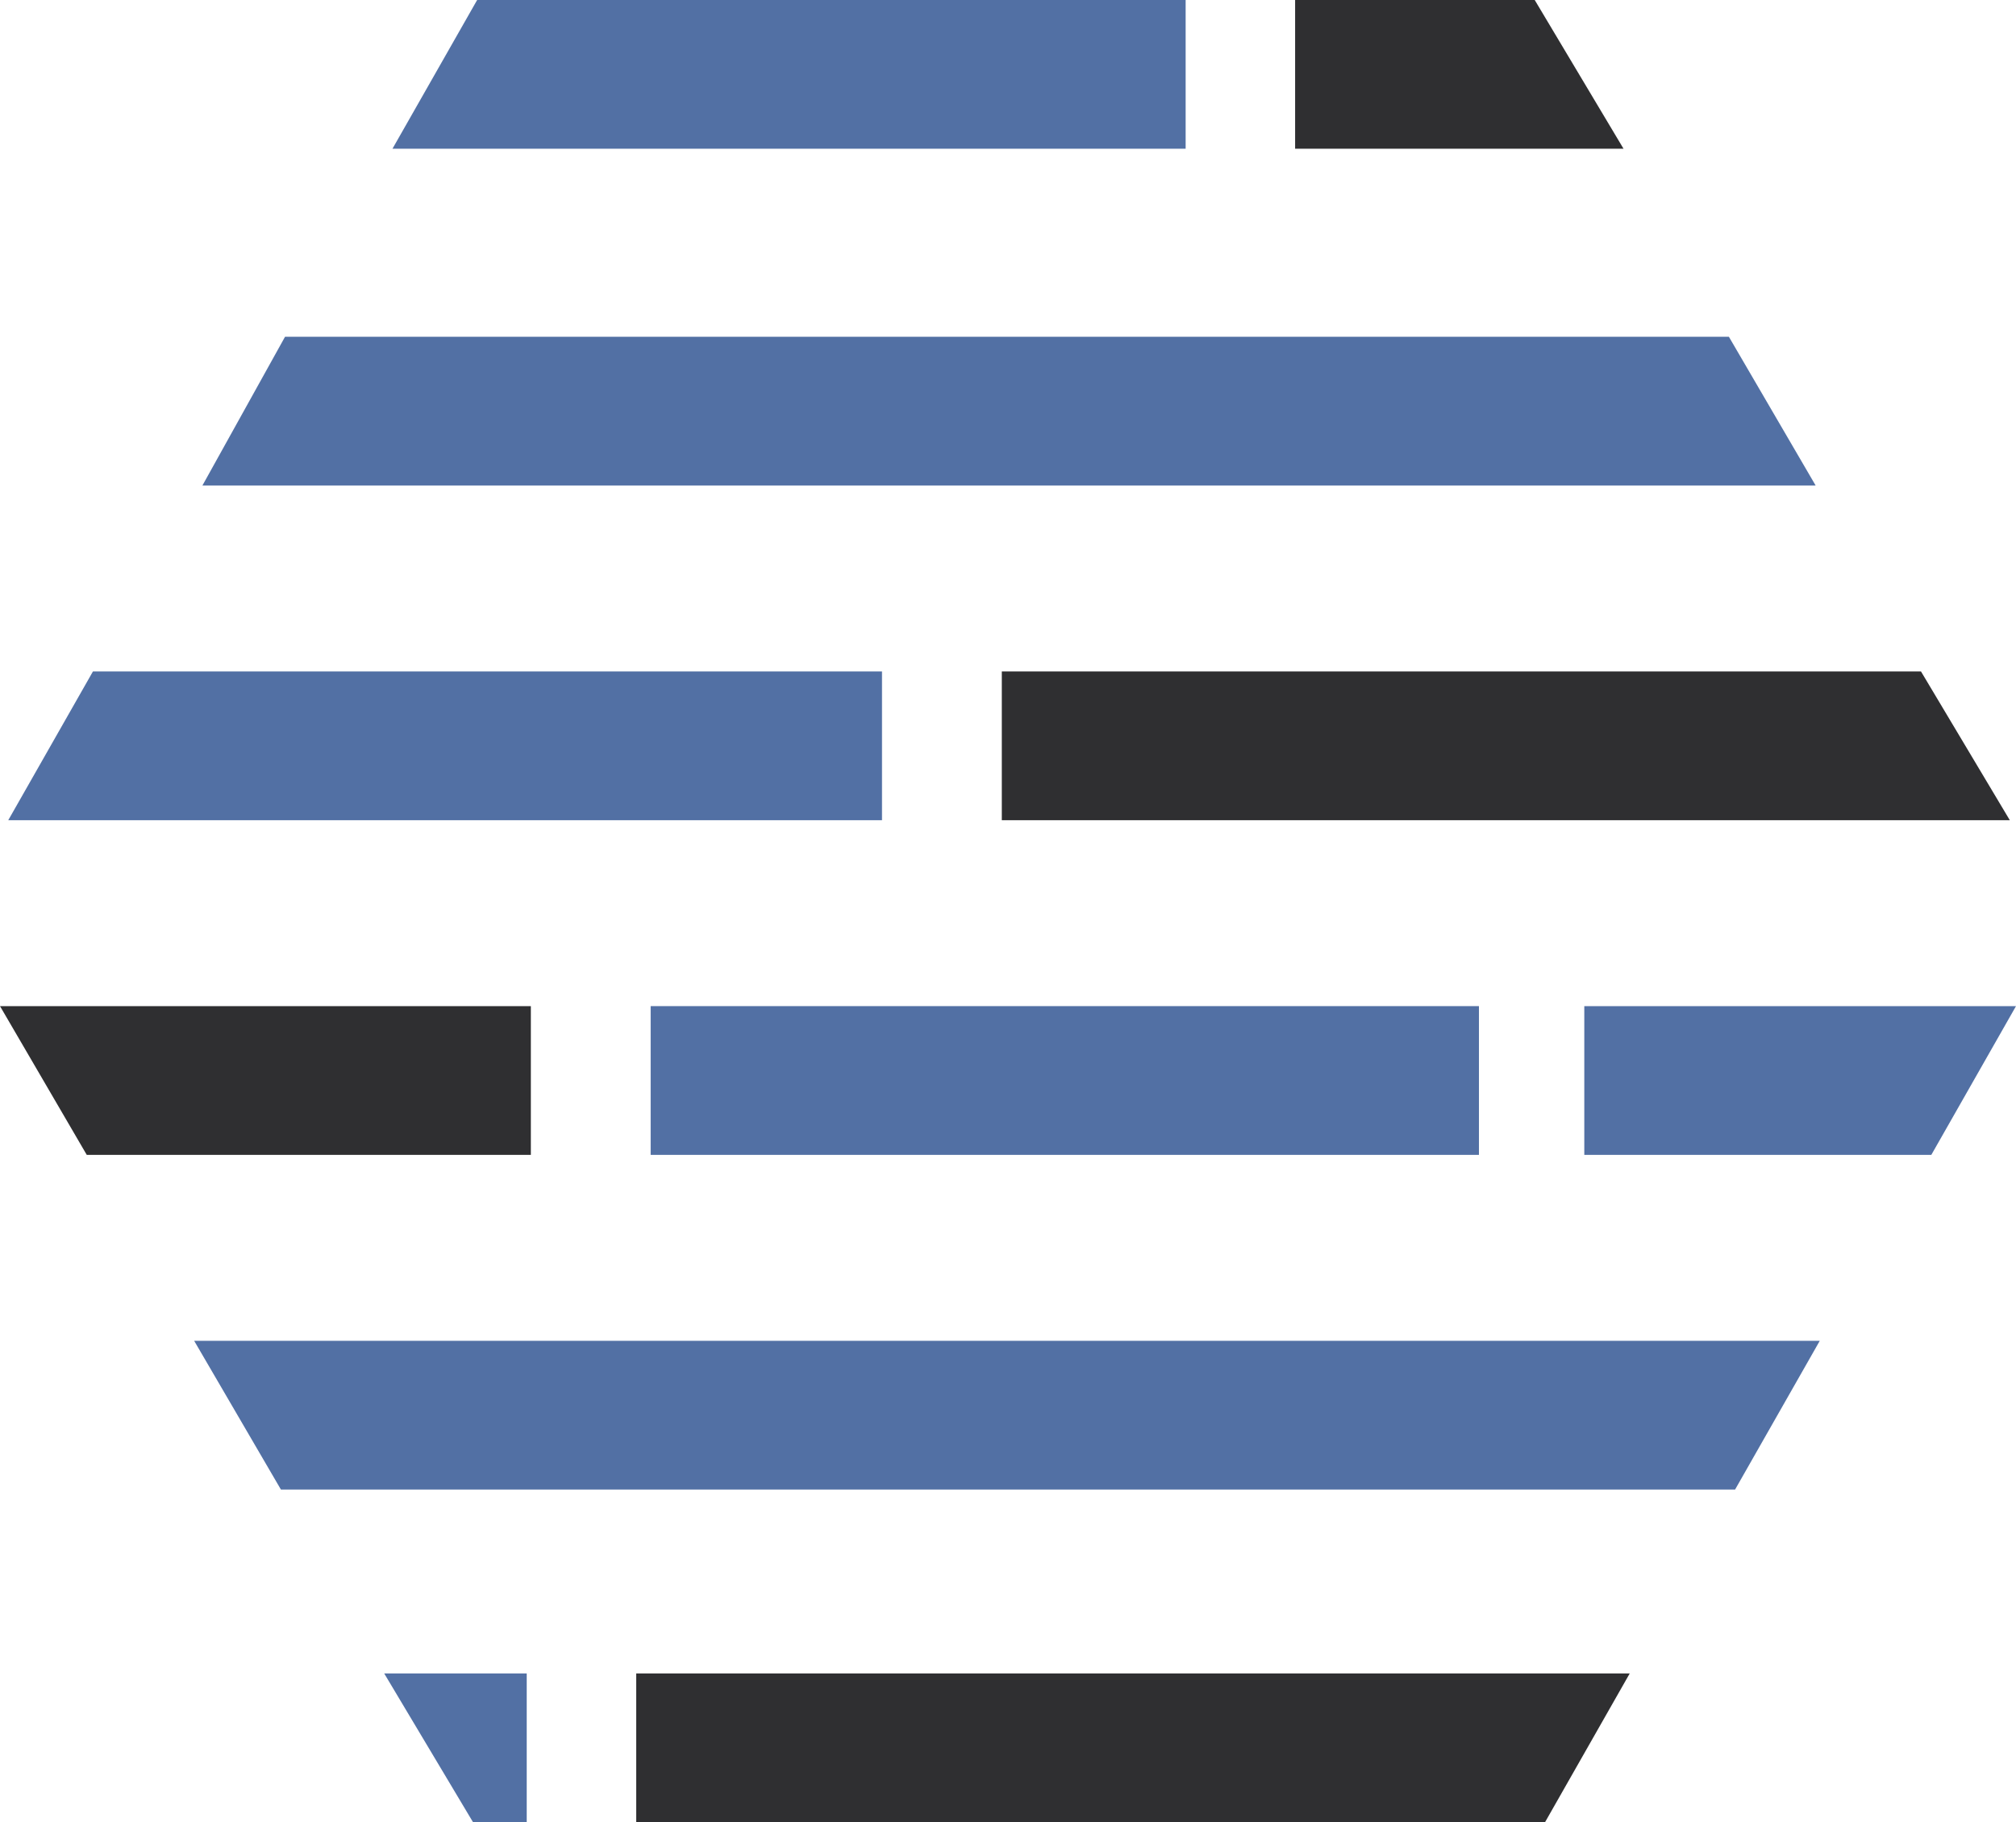 <svg xmlns="http://www.w3.org/2000/svg" viewBox="0 0 97.6 88.2"><defs><style>.cls-1{fill:#5270a4;}.cls-2{fill:#2f2f31;}</style></defs><polygon class="cls-1" points="19 7.2 57.4 7.2 57.4 0 23.1 0 19 7.2"/><polygon class="cls-1" points="9.8 23.5 87.9 23.5 83.7 16.3 13.8 16.3 9.8 23.5"/><polygon class="cls-1" points="88.1 64.9 9.4 64.9 13.6 72.1 84 72.1 88.1 64.9"/><polygon class="cls-2" points="74.3 0 62.7 0 62.7 7.2 78.6 7.2 74.3 0"/><polygon class="cls-1" points="97.6 48.7 76.7 48.7 76.7 55.9 93.5 55.9 97.6 48.7"/><polygon class="cls-2" points="4.2 55.9 25.7 55.9 25.7 48.7 0 48.7 4.2 55.9"/><rect class="cls-1" x="31.5" y="48.7" width="40.1" height="7.2"/><polygon class="cls-2" points="78.9 81 30.8 81 30.8 88.2 74.8 88.2 78.9 81"/><polygon class="cls-1" points="22.9 88.2 25.5 88.2 25.5 81 18.6 81 22.9 88.2"/><polygon class="cls-1" points="0.4 39.7 42.7 39.7 42.7 32.5 4.5 32.5 0.4 39.7"/><polygon class="cls-2" points="93 32.5 48.5 32.5 48.5 39.7 97.3 39.7 93 32.5"/></svg>